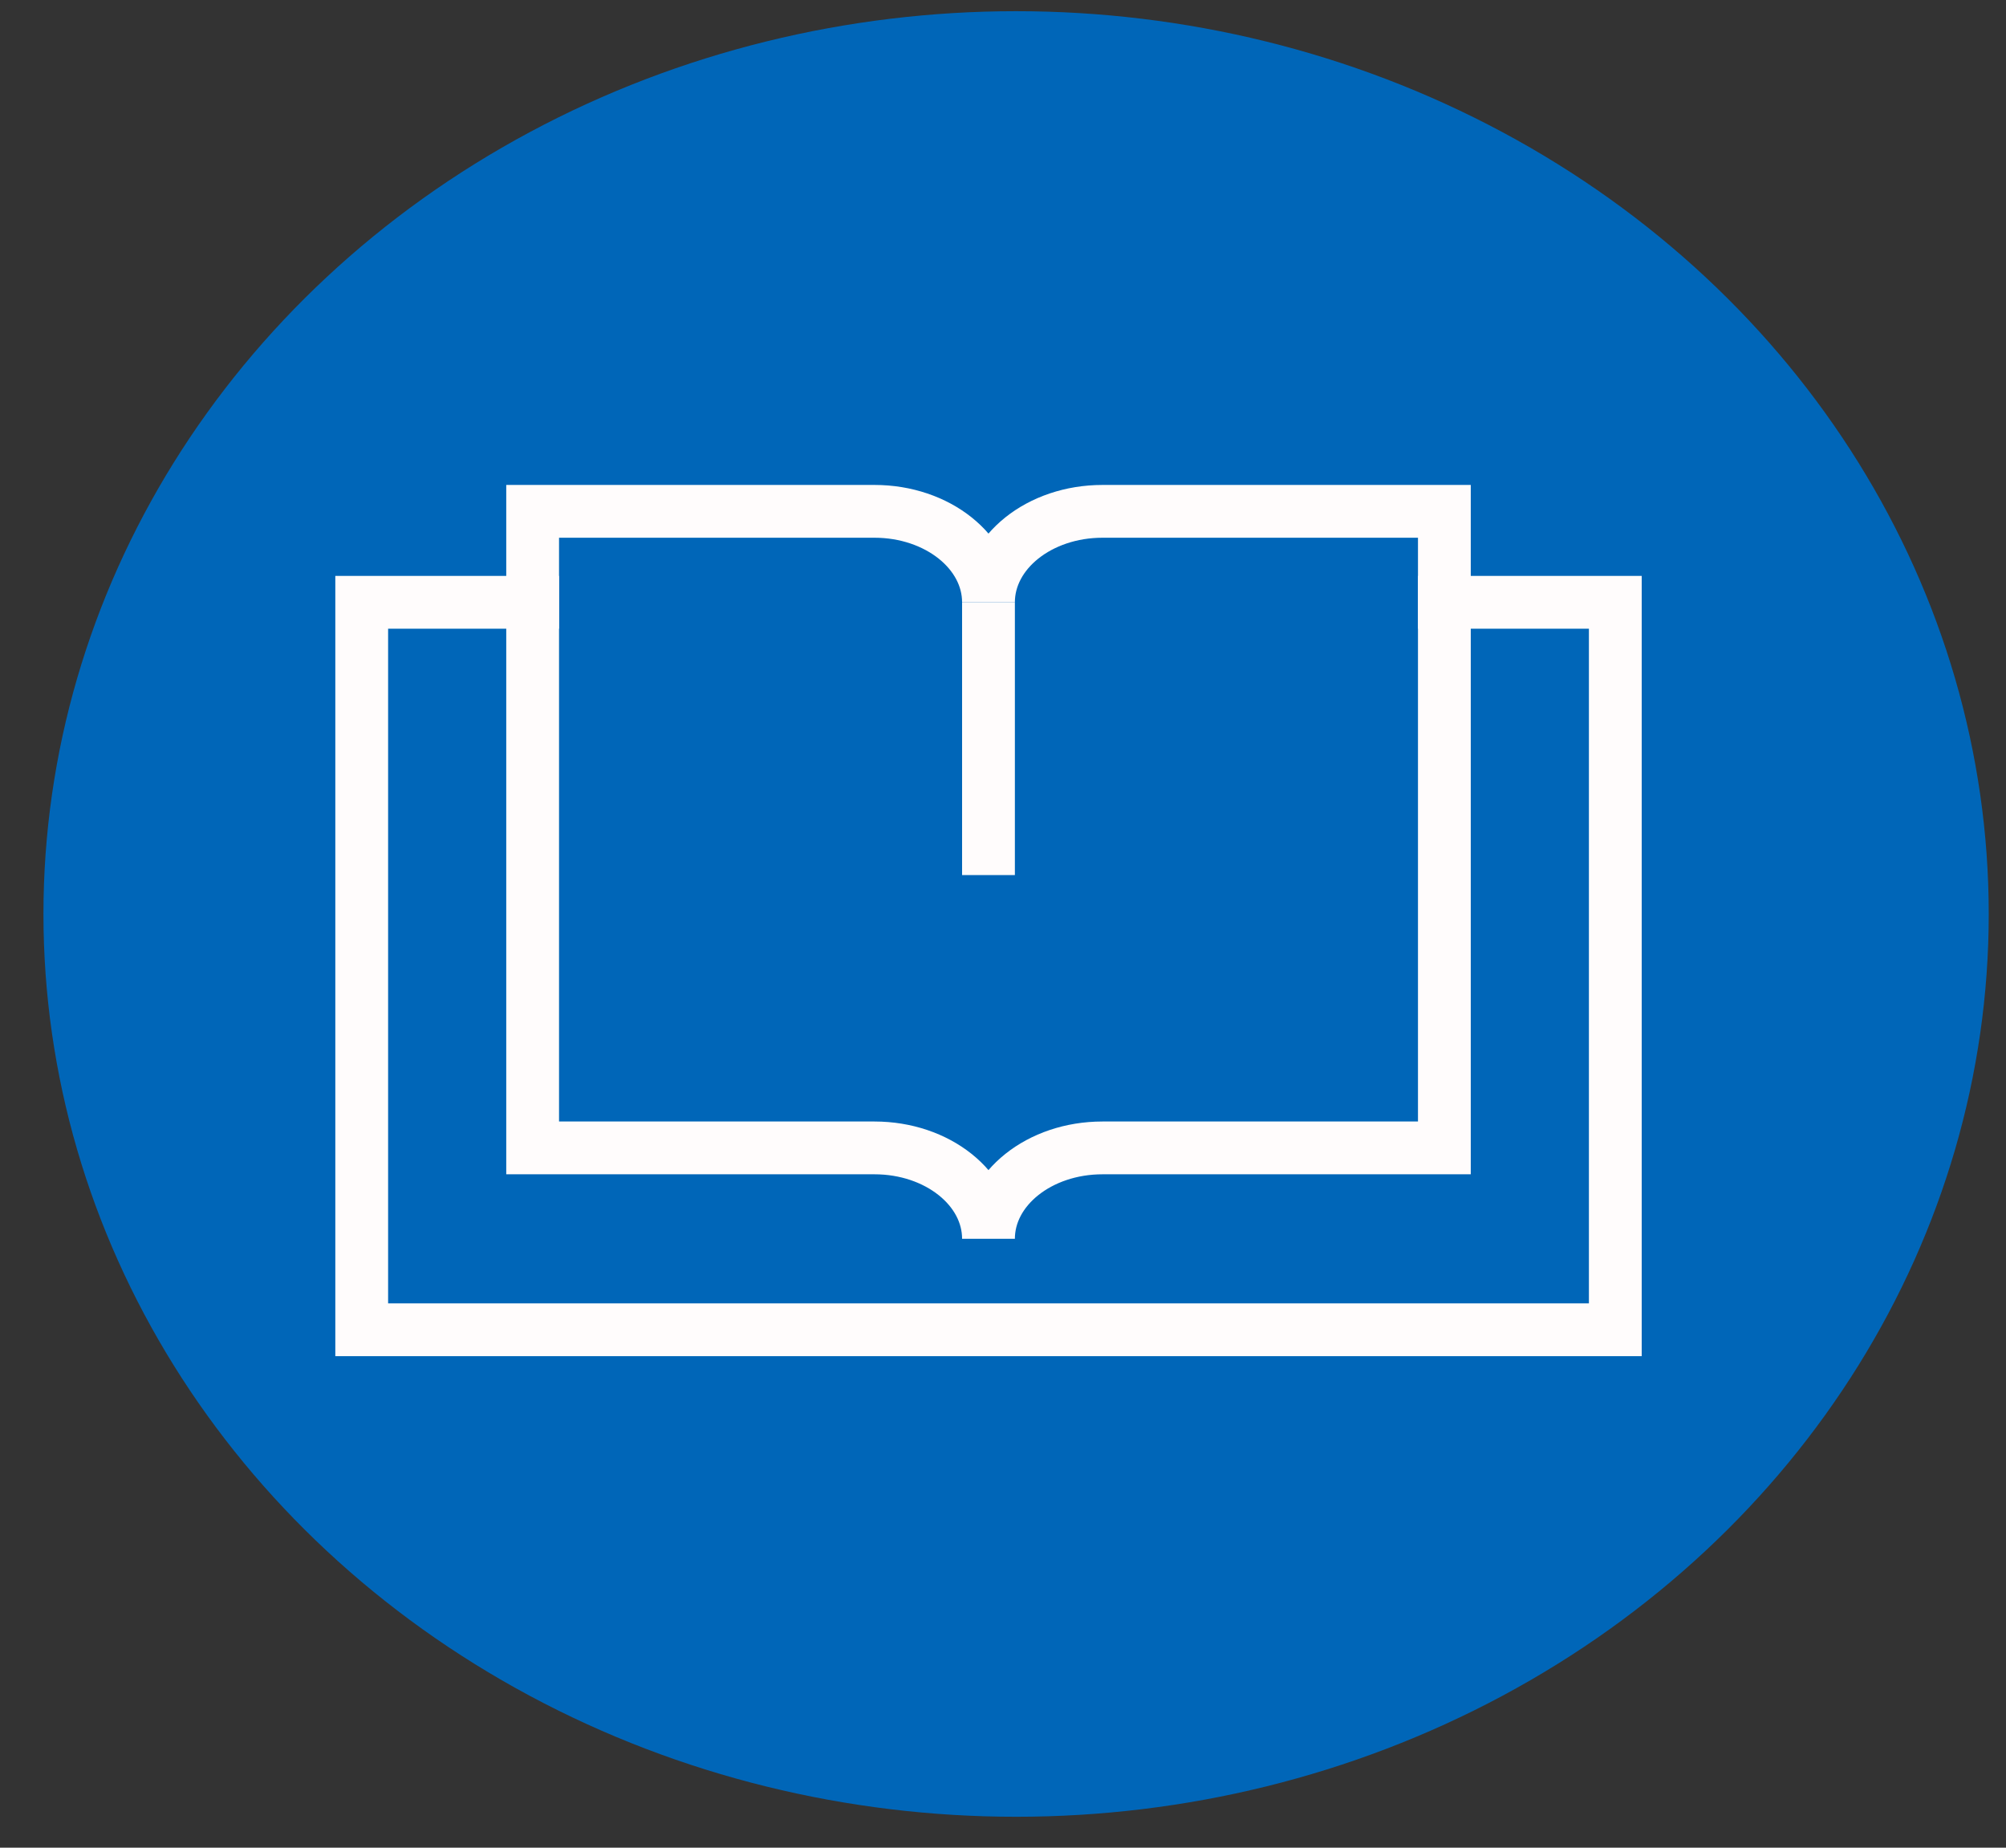 <svg width="38" height="35" viewBox="0 0 38 35" fill="none" xmlns="http://www.w3.org/2000/svg">
<rect x="0" y="0" width="38" height="35" fill="#333333" stroke="none"/>
<ellipse cx="19.248" cy="17.313" rx="18.425" ry="17.101" fill="#0066B8"/>
<path d="M18.725 11.409V16.576" stroke="#FFFCFC" stroke-miterlimit="10"/>
<path d="M27.361 11.409H30.599V25.189H6.852V11.409H10.09" stroke="#FFFCFC" stroke-miterlimit="10" stroke-linecap="square"/>
<path d="M20.884 9.686C19.691 9.686 18.725 10.457 18.725 11.409C18.725 10.457 17.759 9.686 16.566 9.686H10.09V21.744H16.566C17.759 21.744 18.725 22.514 18.725 23.466C18.725 22.514 19.691 21.744 20.884 21.744H27.361V9.686H20.884Z" stroke="#FFFCFC" stroke-miterlimit="10" stroke-linecap="square"/>
</svg>
